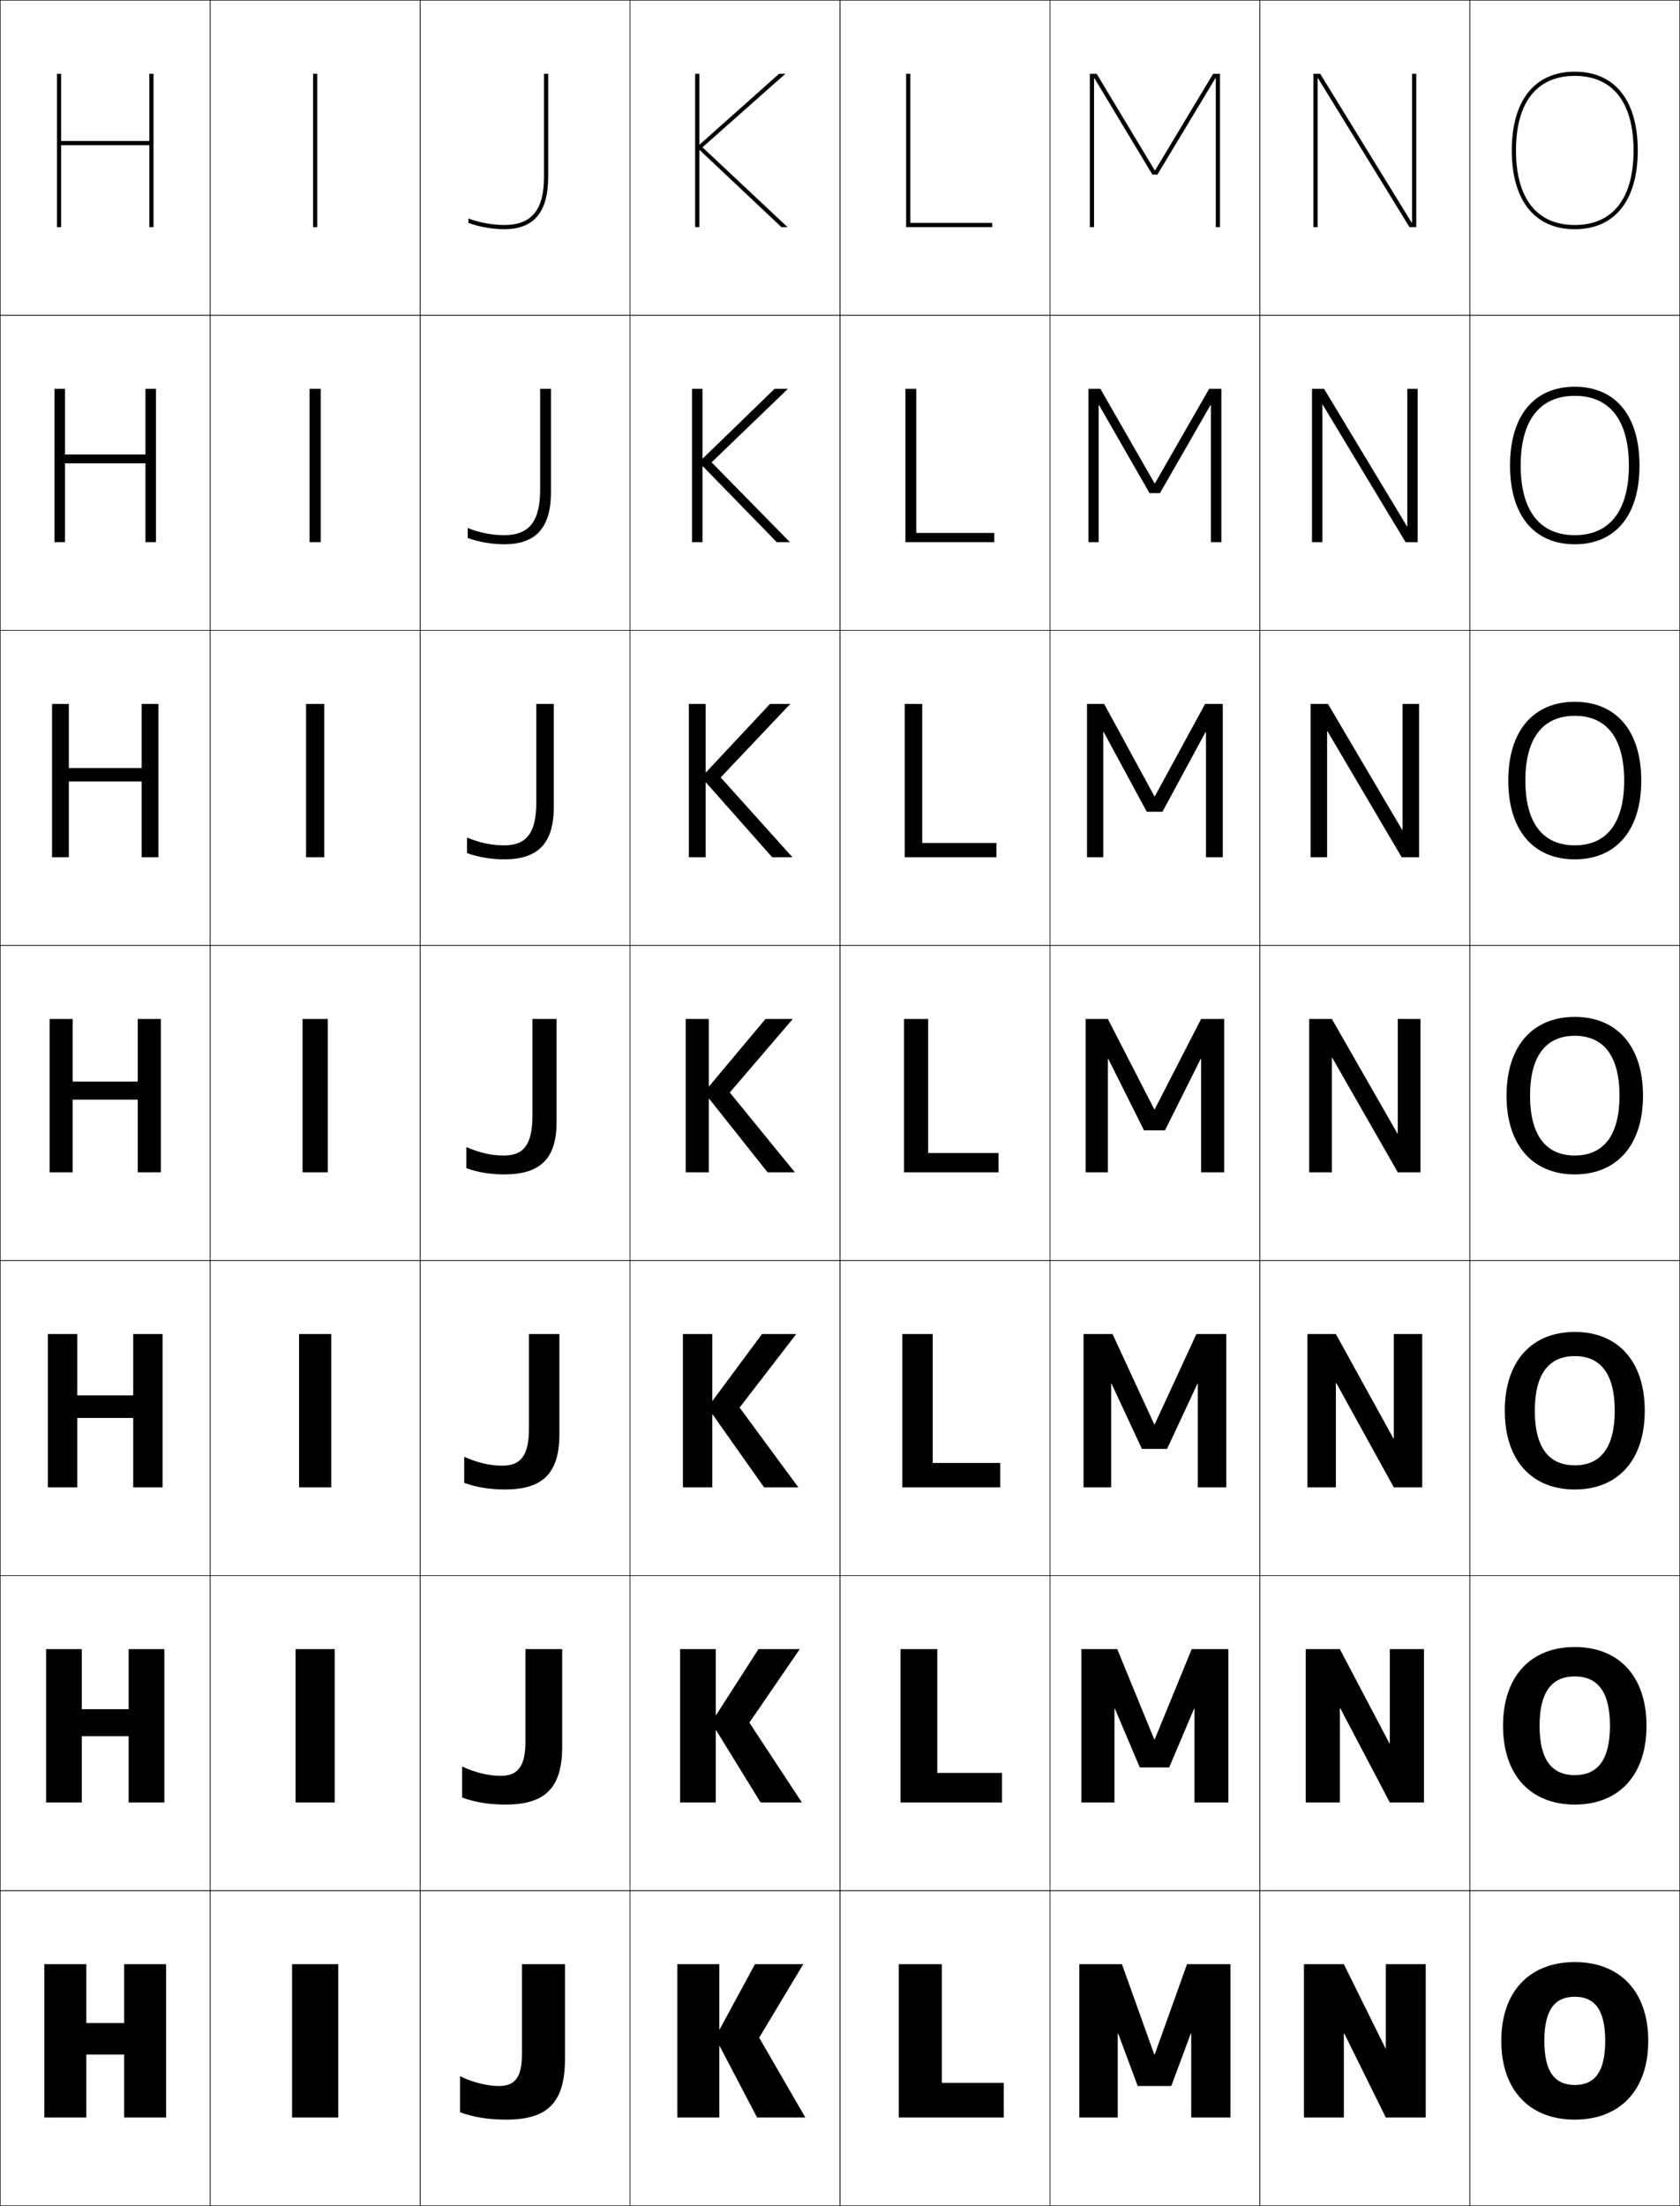 <?xml version="1.0" encoding="utf-8"?>
<!-- Generator: Adobe Illustrator 11 Build 225, SVG Export Plug-In . SVG Version: 6.0.0 Build 78)  -->
<!DOCTYPE svg PUBLIC "-//W3C//DTD SVG 1.0//EN"    "http://www.w3.org/TR/2001/REC-SVG-20010904/DTD/svg10.dtd">
<svg  xmlns="http://www.w3.org/2000/svg" xmlns:xlink="http://www.w3.org/1999/xlink" xmlns:a="http://ns.adobe.com/AdobeSVGViewerExtensions/3.0/"
	 width="800.25" height="1050.25" viewBox="0 0 800.25 1050.25" overflow="visible" enable-background="new 0 0 800.25 1050.25"
	 xml:space="preserve">
		<g id="レイヤー1">
			<g>
				<rect x="0.125" y="0.125" fill="none" stroke="#000000" stroke-width="0.25" width="100" height="150"/> 
				<rect x="100.125" y="0.125" fill="none" stroke="#000000" stroke-width="0.25" width="100" height="150"/> 
				<rect x="200.125" y="0.125" fill="none" stroke="#000000" stroke-width="0.25" width="100" height="150"/> 
				<rect x="300.125" y="0.125" fill="none" stroke="#000000" stroke-width="0.25" width="100" height="150"/> 
				<rect x="400.125" y="0.125" fill="none" stroke="#000000" stroke-width="0.25" width="100" height="150"/> 
				<rect x="500.125" y="0.125" fill="none" stroke="#000000" stroke-width="0.25" width="100" height="150"/> 
				<rect x="600.125" y="0.125" fill="none" stroke="#000000" stroke-width="0.25" width="100" height="150"/> 
				<rect x="0.125" y="150.125" fill="none" stroke="#000000" stroke-width="0.25" width="100" height="150"/> 
				<rect x="100.125" y="150.125" fill="none" stroke="#000000" stroke-width="0.25" width="100" height="150"/> 
				<rect x="200.125" y="150.125" fill="none" stroke="#000000" stroke-width="0.25" width="100" height="150"/> 
				<rect x="300.125" y="150.125" fill="none" stroke="#000000" stroke-width="0.25" width="100" height="150"/> 
				<rect x="400.125" y="150.125" fill="none" stroke="#000000" stroke-width="0.25" width="100" height="150"/> 
				<rect x="500.125" y="150.125" fill="none" stroke="#000000" stroke-width="0.25" width="100" height="150"/> 
				<rect x="600.125" y="150.125" fill="none" stroke="#000000" stroke-width="0.25" width="100" height="150"/> 
				<rect x="0.125" y="300.125" fill="none" stroke="#000000" stroke-width="0.25" width="100" height="150"/> 
				<rect x="100.125" y="300.125" fill="none" stroke="#000000" stroke-width="0.25" width="100" height="150"/> 
				<rect x="200.125" y="300.125" fill="none" stroke="#000000" stroke-width="0.25" width="100" height="150"/> 
				<rect x="300.125" y="300.125" fill="none" stroke="#000000" stroke-width="0.25" width="100" height="150"/> 
				<rect x="400.125" y="300.125" fill="none" stroke="#000000" stroke-width="0.25" width="100" height="150"/> 
				<rect x="500.125" y="300.125" fill="none" stroke="#000000" stroke-width="0.25" width="100" height="150"/> 
				<rect x="600.125" y="300.125" fill="none" stroke="#000000" stroke-width="0.25" width="100" height="150"/> 
				<rect x="0.125" y="450.125" fill="none" stroke="#000000" stroke-width="0.25" width="100" height="150"/> 
				<rect x="100.125" y="450.125" fill="none" stroke="#000000" stroke-width="0.25" width="100" height="150"/> 
				<rect x="200.125" y="450.125" fill="none" stroke="#000000" stroke-width="0.25" width="100" height="150"/> 
				<rect x="300.125" y="450.125" fill="none" stroke="#000000" stroke-width="0.25" width="100" height="150"/> 
				<rect x="400.125" y="450.125" fill="none" stroke="#000000" stroke-width="0.25" width="100" height="150"/> 
				<rect x="500.125" y="450.125" fill="none" stroke="#000000" stroke-width="0.25" width="100" height="150"/> 
				<rect x="600.125" y="450.125" fill="none" stroke="#000000" stroke-width="0.25" width="100" height="150"/> 
				<rect x="0.125" y="600.125" fill="none" stroke="#000000" stroke-width="0.25" width="100" height="150"/> 
				<rect x="100.125" y="600.125" fill="none" stroke="#000000" stroke-width="0.25" width="100" height="150"/> 
				<rect x="200.125" y="600.125" fill="none" stroke="#000000" stroke-width="0.25" width="100" height="150"/> 
				<rect x="300.125" y="600.125" fill="none" stroke="#000000" stroke-width="0.25" width="100" height="150"/> 
				<rect x="400.125" y="600.125" fill="none" stroke="#000000" stroke-width="0.25" width="100" height="150"/> 
				<rect x="500.125" y="600.125" fill="none" stroke="#000000" stroke-width="0.25" width="100" height="150"/> 
				<rect x="600.125" y="600.125" fill="none" stroke="#000000" stroke-width="0.25" width="100" height="150"/> 
				<rect x="0.125" y="750.125" fill="none" stroke="#000000" stroke-width="0.25" width="100" height="150"/> 
				<rect x="100.125" y="750.125" fill="none" stroke="#000000" stroke-width="0.25" width="100" height="150"/> 
				<rect x="200.125" y="750.125" fill="none" stroke="#000000" stroke-width="0.25" width="100" height="150"/> 
				<rect x="300.125" y="750.125" fill="none" stroke="#000000" stroke-width="0.25" width="100" height="150"/> 
				<rect x="400.125" y="750.125" fill="none" stroke="#000000" stroke-width="0.25" width="100" height="150"/> 
				<rect x="500.125" y="750.125" fill="none" stroke="#000000" stroke-width="0.25" width="100" height="150"/> 
				<rect x="600.125" y="750.125" fill="none" stroke="#000000" stroke-width="0.25" width="100" height="150"/> 
				<rect x="0.125" y="900.125" fill="none" stroke="#000000" stroke-width="0.25" width="100" height="150"/> 
				<rect x="100.125" y="900.125" fill="none" stroke="#000000" stroke-width="0.25" width="100" height="150"/> 
				<rect x="200.125" y="900.125" fill="none" stroke="#000000" stroke-width="0.25" width="100" height="150"/> 
				<rect x="300.125" y="900.125" fill="none" stroke="#000000" stroke-width="0.25" width="100" height="150"/> 
				<rect x="400.125" y="900.125" fill="none" stroke="#000000" stroke-width="0.25" width="100" height="150"/> 
				<rect x="500.125" y="900.125" fill="none" stroke="#000000" stroke-width="0.25" width="100" height="150"/> 
				<rect x="600.125" y="900.125" fill="none" stroke="#000000" stroke-width="0.25" width="100" height="150"/> 
				<rect x="700.125" y="0.125" fill="none" stroke="#000000" stroke-width="0.25" width="100" height="150"/> 
				<rect x="700.125" y="150.125" fill="none" stroke="#000000" stroke-width="0.25" width="100" height="150"/> 
				<rect x="700.125" y="300.125" fill="none" stroke="#000000" stroke-width="0.25" width="100" height="150"/> 
				<rect x="700.125" y="450.125" fill="none" stroke="#000000" stroke-width="0.25" width="100" height="150"/> 
				<rect x="700.125" y="600.125" fill="none" stroke="#000000" stroke-width="0.25" width="100" height="150"/> 
				<rect x="700.125" y="750.125" fill="none" stroke="#000000" stroke-width="0.25" width="100" height="150"/> 
				<rect x="700.125" y="900.125" fill="none" stroke="#000000" stroke-width="0.25" width="100" height="150"/> 
			</g>
			<g>
				<polygon points="448.625,935.125 428.125,935.125 428.125,1008.125 478.125,1008.125 478.125,991.625 448.625,991.625 "/>
				<polygon points="446.458,785.125 428.958,785.125 428.958,858.125 477.291,858.125 477.291,844.058 
					446.458,844.058 "/>
				<polygon points="444.292,635.125 429.792,635.125 429.792,708.125 476.458,708.125 476.458,696.491 
					444.292,696.491 "/>
				<polygon points="442.125,485.125 430.625,485.125 430.625,558.125 475.625,558.125 475.625,548.925 442.125,548.925 "/>
				<polygon points="439.291,335.125 430.958,335.125 430.958,408.125 474.625,408.125 
					474.625,401.325 439.291,401.325 "/>
				<polygon points="436.458,185.125 431.292,185.125 431.292,258.125 473.625,258.125 473.625,253.725 
					436.458,253.725 "/>
				<polygon points="433.625,35.125 431.625,35.125 431.625,108.125 472.625,108.125 472.625,106.125 433.625,106.125 "/>
			</g>
			<g>
				<polygon points="59.125,978.125 59.125,1008.125 79.125,1008.125 79.125,935.125 59.125,935.125 59.125,963.125 41.125,963.125 
					41.125,935.125 21.125,935.125 21.125,1008.125 41.125,1008.125 41.125,978.125 "/>
				<polygon points="61.291,826.592 61.291,858.125 78.292,858.125 78.292,785.125 61.291,785.125 
					61.291,813.725 38.958,813.725 38.958,785.125 21.958,785.125 21.958,858.125 38.958,858.125 
					38.958,826.592 "/>
				<polygon points="63.458,675.059 63.458,708.125 77.458,708.125 77.458,635.125 63.458,635.125 
					63.458,664.325 36.792,664.325 36.792,635.125 22.792,635.125 22.792,708.125 36.792,708.125 
					36.792,675.059 "/>
				<polygon points="34.625,485.125 23.625,485.125 23.625,558.125 34.625,558.125 34.625,523.525 65.625,523.525 
					65.625,558.125 76.625,558.125 76.625,485.125 65.625,485.125 65.625,514.925 34.625,514.925 "/>
				<polygon points="32.792,335.125 24.792,335.125 24.792,408.125 32.792,408.125 
					32.792,372.058 67.458,372.058 67.458,408.125 75.458,408.125 75.458,335.125 
					67.458,335.125 67.458,365.658 32.792,365.658 "/>
				<polygon points="30.958,185.125 25.958,185.125 25.958,258.125 30.958,258.125 30.958,220.592 
					69.292,220.592 69.292,258.125 74.292,258.125 74.292,185.125 69.292,185.125 69.292,216.392 
					30.958,216.392 "/>
				<polygon points="71.125,35.125 71.125,67.125 29.125,67.125 29.125,35.125 27.125,35.125 27.125,108.125 29.125,108.125 
					29.125,69.125 71.125,69.125 71.125,108.125 73.125,108.125 73.125,35.125 "/>
			</g>
			<g>
				<rect x="139.125" y="935.125" width="22" height="73"/> 
				<rect x="140.792" y="785.125" width="18.667" height="73"/> 
				<rect x="142.458" y="635.125" width="15.333" height="73"/> 
				<rect x="144.125" y="485.125" width="12" height="73"/> 
				<rect x="145.792" y="335.125" width="8.667" height="73"/> 
				<rect x="147.458" y="185.125" width="5.333" height="73"/> 
				<rect x="149.125" y="35.125" width="2" height="73"/> 
			</g>
			<g>
				<polygon points="659.925,975.125 640.125,935.125 621.125,935.125 621.125,1008.125 640.125,1008.125 640.125,968.125 
					640.325,968.125 660.125,1008.125 679.125,1008.125 679.125,935.125 660.125,935.125 660.125,975.125 "/>
				<polygon points="621.958,858.125 638.225,858.125 638.225,813.291 638.425,813.291 
					662.025,858.125 678.291,858.125 678.291,785.125 662.025,785.125 662.025,829.958 
					661.824,829.958 638.225,785.125 621.958,785.125 "/>
				<polygon points="622.792,708.125 636.325,708.125 636.325,658.458 636.525,658.458 
					663.925,708.125 677.458,708.125 677.458,635.125 663.925,635.125 663.925,684.792 
					663.725,684.792 636.325,635.125 622.792,635.125 "/>
				<polygon points="623.625,558.125 634.425,558.125 634.425,503.625 634.625,503.625 665.825,558.125 
					676.625,558.125 676.625,485.125 665.825,485.125 665.825,539.625 665.625,539.625 634.425,485.125 
					623.625,485.125 "/>
				<polygon points="624.291,408.125 632.158,408.125 632.158,348.171 632.358,348.171 
					667.678,408.125 675.958,408.125 675.958,335.125 668.092,335.125 668.092,395.078 
					667.892,395.078 632.571,335.125 624.291,335.125 "/>
				<polygon points="624.958,258.125 629.892,258.125 629.892,192.719 630.092,192.719 669.531,258.125 
					675.292,258.125 675.292,185.125 670.358,185.125 670.358,250.532 670.158,250.532 
					630.719,185.125 624.958,185.125 "/>
				<polygon points="672.625,105.985 672.425,105.985 628.865,35.125 625.625,35.125 625.625,108.125 
					627.625,108.125 627.625,37.265 627.825,37.265 671.385,108.125 674.625,108.125 674.625,35.125 
					672.625,35.125 "/>
			</g>
			<g>
				<polygon points="567.425,968.125 567.425,1008.125 586.125,1008.125 586.125,935.125 565.425,935.125 
					550.025,978.125 549.825,978.125 534.425,935.125 514.125,935.125 514.125,1008.125 532.425,1008.125 
					532.425,968.125 532.625,968.125 541.925,993.125 557.925,993.125 567.225,968.125 "/>
				<polygon points="568.991,813.458 568.991,858.125 585.125,858.125 585.125,785.125 567.658,785.125 
					550.025,828.125 549.825,828.125 532.191,785.125 515.125,785.125 515.125,858.125 530.857,858.125 
					530.857,813.458 531.059,813.458 542.925,841.458 556.925,841.458 568.791,813.458 "/>
				<polygon points="570.559,658.792 570.559,708.125 584.125,708.125 584.125,635.125 569.892,635.125 
					550.025,678.125 549.825,678.125 529.958,635.125 516.125,635.125 516.125,708.125 529.291,708.125 
					529.291,658.792 529.491,658.792 543.925,689.792 555.925,689.792 570.358,658.792 "/>
				<polygon points="517.125,558.125 527.725,558.125 527.725,504.125 527.925,504.125 544.925,538.125 
					554.925,538.125 571.925,504.125 572.125,504.125 572.125,558.125 583.125,558.125 583.125,485.125 572.125,485.125 
					550.025,528.125 549.825,528.125 527.725,485.125 517.125,485.125 "/>
				<polygon points="517.791,408.125 525.524,408.125 525.524,348.504 525.725,348.504 
					546.258,386.458 553.725,386.458 574.258,348.504 574.458,348.504 574.458,408.125 
					582.458,408.125 582.458,335.125 574.038,335.125 550.092,379.111 549.892,379.111 
					525.944,335.125 517.791,335.125 "/>
				<polygon points="518.458,258.125 523.325,258.125 523.325,192.885 523.525,192.885 
					547.592,234.792 552.525,234.792 576.592,192.885 576.792,192.885 576.792,258.125 
					581.792,258.125 581.792,185.125 575.952,185.125 550.159,230.098 549.959,230.098 
					524.165,185.125 518.458,185.125 "/>
				<polygon points="579.125,108.125 581.125,108.125 581.125,35.125 577.865,35.125 550.226,81.085 
					550.025,81.085 522.385,35.125 519.125,35.125 519.125,108.125 521.125,108.125 521.125,37.265 
					521.325,37.265 548.925,83.125 551.325,83.125 578.925,37.265 579.125,37.265 "/>
			</g>
			<g>
				<polygon points="342.625,966.125 342.625,935.125 322.625,935.125 322.625,1008.125 342.625,1008.125 342.625,974.125 
					342.825,974.125 360.625,1008.125 383.625,1008.125 361.625,970.125 382.625,935.125 359.625,935.125 342.825,966.125 
					"/>
				<polygon points="340.958,785.125 323.958,785.125 323.958,858.125 340.958,858.125 340.958,823.791 
					341.158,823.791 362.291,858.125 381.958,858.125 356.958,820.125 380.958,785.125 
					361.291,785.125 341.158,816.458 340.958,816.458 "/>
				<polygon points="339.292,635.125 325.292,635.125 325.292,708.125 339.292,708.125 339.292,673.458 
					339.492,673.458 363.958,708.125 380.292,708.125 352.292,670.125 379.292,635.125 
					362.958,635.125 339.492,666.792 339.292,666.792 "/>
				<polygon points="337.625,485.125 326.625,485.125 326.625,558.125 337.625,558.125 337.625,523.125 337.825,523.125 
					365.625,558.125 378.625,558.125 347.625,520.125 377.625,485.125 364.625,485.125 337.825,517.125 337.625,517.125 "/>
				<polygon points="336.125,335.125 328.125,335.125 328.125,408.125 336.125,408.125 336.125,372.575 
					336.325,372.575 367.818,408.125 377.458,408.125 343.292,370.125 376.458,335.125 
					366.785,335.125 336.325,367.675 336.125,367.675 "/>
				<polygon points="334.625,185.125 329.625,185.125 329.625,258.125 334.625,258.125 334.625,222.025 
					334.825,222.025 370.012,258.125 376.292,258.125 338.958,220.125 375.292,185.125 
					368.945,185.125 334.825,218.225 334.625,218.225 "/>
				<polygon points="333.325,71.475 372.205,108.125 375.125,108.125 334.625,70.125 374.125,35.125 
					371.105,35.125 333.325,68.775 333.125,68.775 333.125,35.125 331.125,35.125 331.125,108.125 333.125,108.125 
					333.125,71.475 "/>
			</g>
			<g>
				<g>
					<path d="M720.125,71.625c0,23.832,10.935,37.5,30,37.5v-2c-18.056,0-28-12.607-28-35.5s9.944-35.5,28-35.5
						s28,12.607,28,35.5s-9.944,35.5-28,35.5v2c19.065,0,30-13.668,30-37.5s-10.935-37.5-30-37.5
						S720.125,47.793,720.125,71.625z"/>
				</g>
				<path d="M750.125,188.458c-16.512,0-25.767,11.477-25.767,33.167
					s9.255,33.167,25.767,33.167V259.125c-19.288,0-30.833-13.636-30.833-37.5
					c0-23.864,11.545-37.5,30.833-37.5c19.287,0,30.833,13.636,30.833,37.5
					c0,23.864-11.546,37.5-30.833,37.5v-4.333c16.512,0,25.767-11.477,25.767-33.167
					S766.637,188.458,750.125,188.458z"/>
				<path d="M750.125,340.792c-14.967,0-23.533,10.347-23.533,30.833
					s8.566,30.833,23.533,30.833V409.125c-19.51,0-31.667-13.604-31.667-37.5
					c0-23.896,12.157-37.5,31.667-37.5s31.667,13.604,31.667,37.5
					c0,23.896-12.157,37.5-31.667,37.5v-6.667c14.967,0,23.533-10.347,23.533-30.833
					S765.092,340.792,750.125,340.792z"/>
				<path d="M750.125,484.125c19.731,0,32.5,13.572,32.5,37.5s-12.769,37.5-32.5,37.5v-9
					c13.423,0,21.3-9.216,21.3-28.5s-7.877-28.5-21.3-28.5s-21.3,9.216-21.3,28.5
					s7.877,28.5,21.3,28.5v9c-19.731,0-32.5-13.572-32.5-37.5S730.394,484.125,750.125,484.125z"/>
				<path d="M750.125,645.625c-12.032,0-19.033,8.096-19.033,26c0,17.903,7.001,26,19.033,26v11.5
					c-20.342,0-33.334-13.735-33.334-37.5c0-23.766,12.992-37.5,33.334-37.5
					s33.333,13.734,33.333,37.5c0,23.765-12.991,37.5-33.333,37.5v-11.5
					c12.031,0,19.033-8.097,19.033-26C769.158,653.721,762.156,645.625,750.125,645.625z"/>
				<path d="M750.125,798.125c-10.641,0-16.767,6.977-16.767,23.5s6.126,23.5,16.767,23.5v14
					c-20.953,0-34.167-13.897-34.167-37.5s13.214-37.5,34.167-37.5s34.167,13.897,34.167,37.5
					s-13.214,37.5-34.167,37.5v-14c10.641,0,16.767-6.977,16.767-23.5S760.766,798.125,750.125,798.125z"
					/>
				<path d="M750.125,934.125c21.563,0,35,14.061,35,37.5s-13.437,37.5-35,37.5v-16.5c9.25,0,14.5-5.857,14.5-21
					s-5.25-21-14.5-21s-14.5,5.857-14.5,21s5.25,21,14.5,21v16.5c-21.563,0-35-14.061-35-37.5
					S728.562,934.125,750.125,934.125z"/>
			</g>
			<g>
				<path d="M248.625,935.125v43c0,11.241-3.641,15-11,15c-5.497,0-12.843-1.797-18.5-4.7V1005.625
					c6.618,2.381,13.501,3.5,22,3.5c19.561,0,28-7.892,28-29v-45H248.625z"/>
				<path d="M220.125,855.791c6.153,2.242,12.844,3.334,20.667,3.334
					c18.763,0,27-7.724,27-27.667V785.125h-17.5v44
					c0,12.239-3.937,16.333-11.833,16.333c-5.642,0-12.224-1.556-18.333-4.467V855.791
					z"/>
				<path d="M221.125,705.958c5.688,2.104,12.188,3.167,19.333,3.167
					c17.966,0,26-7.556,26-26.333V635.125h-14.5v45c0,13.238-4.232,17.667-12.667,17.667
					c-5.787,0-11.605-1.314-18.167-4.233V705.958z"/>
				<path d="M222.125,556.125c5.223,1.964,11.532,3,18,3c17.169,0,25-7.388,25-25v-49h-11.5v46
					c0,14.236-4.528,19-13.5,19c-5.932,0-10.986-1.073-18-4V556.125z"/>
				<path d="M255.458,335.125v47c0,14.793-4.972,20.333-15.333,20.333
					c-5.779,0-11.358-1.123-17.667-3.706V406.125c5.096,1.916,11.531,3,17.667,3
					c16.042,0,23.667-7.455,23.667-25v-49H255.458z"/>
				<path d="M257.292,185.125v48c0,15.35-5.416,21.667-17.167,21.667
					c-5.625,0-11.729-1.173-17.333-3.412V256.125c4.97,1.868,11.529,3,17.333,3
					c14.917,0,22.333-7.521,22.333-25v-49H257.292z"/>
				<path d="M259.125,35.125v49c0,15.907-5.859,23-19,23c-5.473,0-12.102-1.222-17-3.117V106.125
					c4.844,1.82,11.528,3,17,3c13.791,0,21-7.588,21-25v-49H259.125z"/>
			</g>
		</g>
	</svg>
